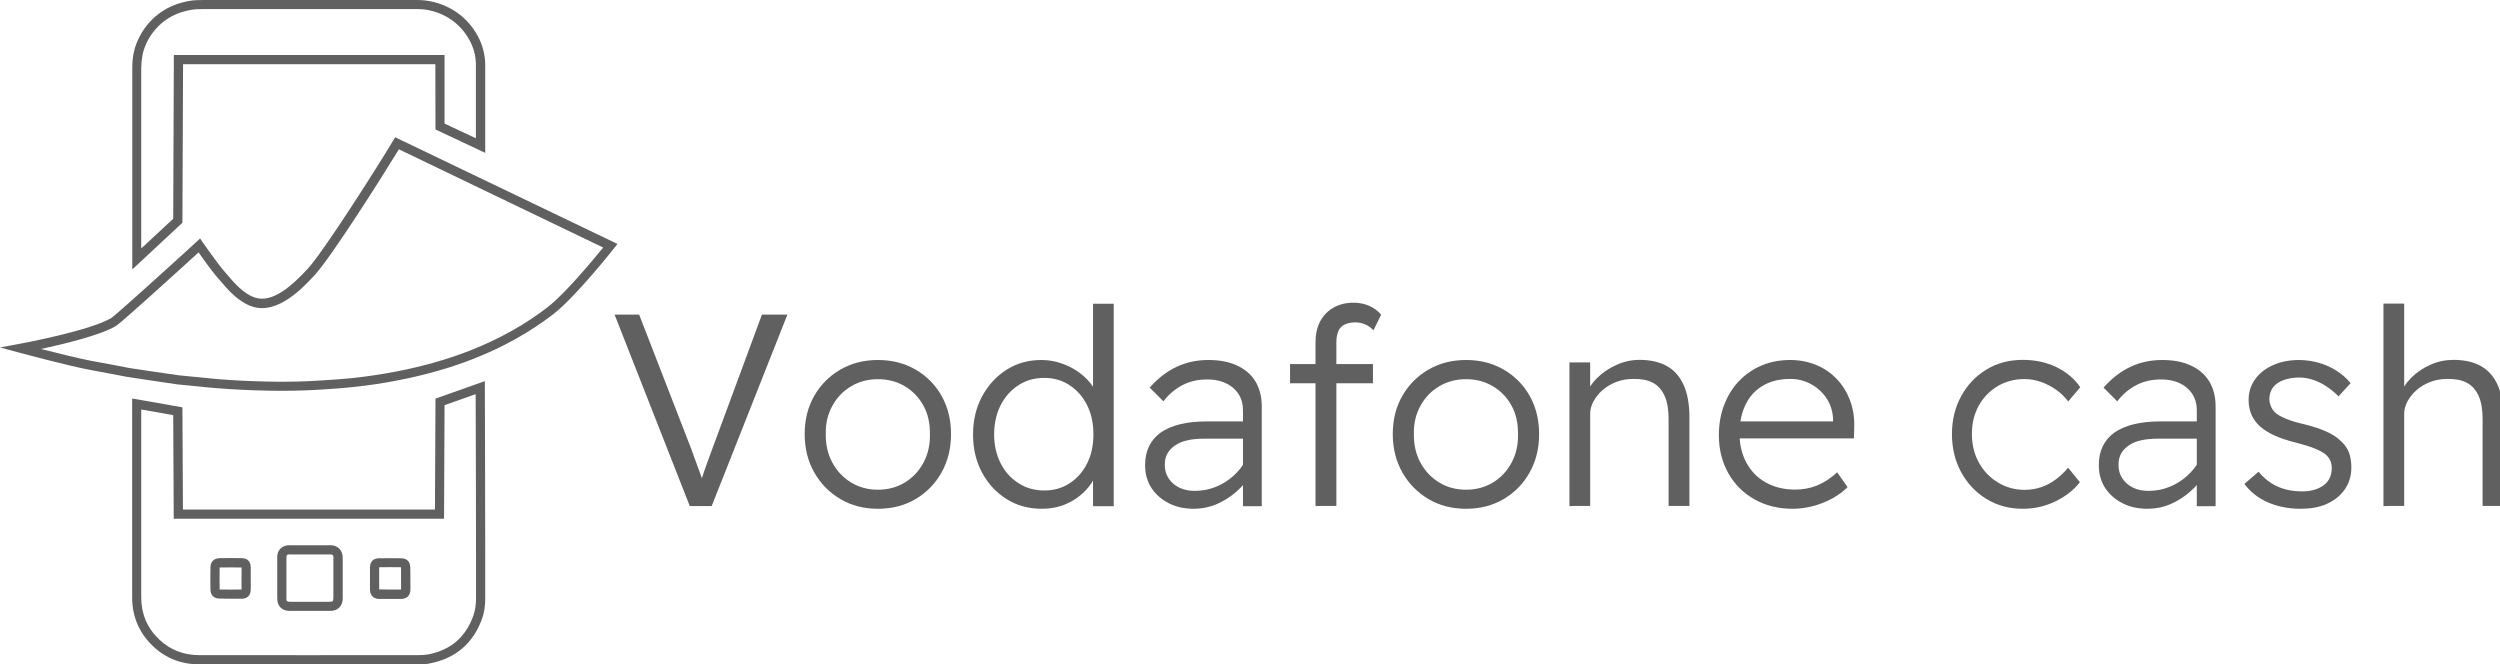 <?xml version="1.0" encoding="utf-8"?>
<!-- Generator: Adobe Illustrator 25.4.1, SVG Export Plug-In . SVG Version: 6.00 Build 0)  -->
<svg version="1.1" xmlns="http://www.w3.org/2000/svg" xmlns:xlink="http://www.w3.org/1999/xlink" x="0px" y="0px"
	 viewBox="0 0 195.42 51.94" style="enable-background:new 0 0 195.42 51.94;" xml:space="preserve">
<style type="text/css">
	.st0{fill:#FFFFFF;}
	.st1{fill:#BC3827;}
	.st2{fill:none;stroke:#606060;stroke-miterlimit:10;}
	.st3{fill:url(#SVGID_1_);}
	.st4{fill:none;stroke:#BC3827;stroke-miterlimit:10;}
	.st5{fill:url(#SVGID_00000150079989876422565470000004876280181786372749_);}
	.st6{fill:#EFEFEF;}
	.st7{fill:url(#SVGID_00000056421895134937745740000000322414555574607755_);}
	.st8{fill:url(#SVGID_00000083049811576045772400000004157272135679837090_);}
	.st9{fill:url(#SVGID_00000069388397753593565010000006911983084353343659_);}
	.st10{fill:#440C0A;}
	.st11{clip-path:url(#SVGID_00000022541890044850711470000009663385794984026036_);}
	.st12{fill:url(#SVGID_00000165193018746272961940000015342446237752594872_);}
	.st13{fill:url(#SVGID_00000003824932135828793150000013959791392900236988_);}
	.st14{fill:#F17E80;}
	.st15{opacity:0.7;fill:#FFFFFF;}
	.st16{fill:none;stroke:#233239;stroke-linecap:round;stroke-linejoin:round;stroke-miterlimit:10;}
	.st17{fill:none;stroke:#233239;stroke-linecap:round;stroke-miterlimit:10;}
	.st18{fill:#233239;stroke:#233239;stroke-linecap:round;stroke-miterlimit:10;}
	.st19{fill:#FFFFFF;stroke:#233239;stroke-miterlimit:10;}
	.st20{fill:none;stroke:#233239;stroke-miterlimit:10;}
	.st21{fill:#233239;stroke:#233239;stroke-miterlimit:10;}
	.st22{fill:#75E6A4;}
	.st23{fill:#233239;}
	.st24{fill:#FFFFFF;stroke:#3A2C08;stroke-miterlimit:10;}
	.st25{fill:none;stroke:#3A2C08;stroke-miterlimit:10;}
	.st26{fill:#F26D1E;stroke:#3A2C08;stroke-linecap:round;stroke-linejoin:round;stroke-miterlimit:10;}
	.st27{fill:#F60052;stroke:#3B241A;stroke-linecap:round;stroke-linejoin:round;stroke-miterlimit:10;}
	.st28{opacity:0.67;fill:#FFFFFF;stroke:#3B241A;stroke-linecap:round;stroke-linejoin:round;stroke-miterlimit:10;}
	.st29{fill:none;stroke:#3B241A;stroke-linecap:round;stroke-linejoin:round;stroke-miterlimit:10;}
	.st30{fill:none;stroke:#3B241A;stroke-miterlimit:10;}
	.st31{fill:#F36480;stroke:#3B251B;stroke-linecap:round;stroke-linejoin:round;stroke-miterlimit:10;}
	.st32{opacity:0.67;fill:#FFFFFF;stroke:#3B251B;stroke-linecap:round;stroke-linejoin:round;stroke-miterlimit:10;}
	.st33{fill:none;stroke:#3B251B;stroke-linecap:round;stroke-linejoin:round;stroke-miterlimit:10;}
	.st34{fill:none;stroke:#3B251B;stroke-miterlimit:10;}
	.st35{fill:#F6001C;stroke:#3B2618;stroke-linecap:round;stroke-linejoin:round;stroke-miterlimit:10;}
	.st36{opacity:0.36;fill:#FFFFFF;stroke:#3B2618;stroke-linecap:round;stroke-linejoin:round;stroke-miterlimit:10;}
	.st37{fill:none;stroke:#3B2618;stroke-linecap:round;stroke-linejoin:round;stroke-miterlimit:10;}
	.st38{fill:none;stroke:#3B2618;stroke-miterlimit:10;}
	.st39{fill:#FFFFFF;stroke:#3C1800;stroke-miterlimit:10;}
	.st40{fill:#F60000;}
	.st41{opacity:0.77;fill:#FFFFFF;}
	.st42{fill:none;stroke:#3C1800;stroke-miterlimit:10;}
	.st43{fill:#F60000;stroke:#3C1800;stroke-linecap:round;stroke-linejoin:round;stroke-miterlimit:10;}
	.st44{fill:none;stroke:#BC3827;stroke-width:6;stroke-linecap:round;stroke-linejoin:bevel;stroke-miterlimit:10;}
	.st45{opacity:0.71;fill:#BC3827;}
	.st46{clip-path:url(#SVGID_00000015346510486551921330000013362393269843576733_);}
	.st47{fill:#606060;}
	.st48{fill:url(#SVGID_00000110453644685191202010000013272761036409568957_);}
	.st49{fill:none;stroke:#BC3827;stroke-width:10;stroke-linecap:round;stroke-linejoin:round;stroke-miterlimit:10;}
	.st50{fill:url(#SVGID_00000170988277644654426670000012911070841801707910_);}
	.st51{fill:url(#SVGID_00000059296729602437799940000004782773978265776560_);}
	.st52{fill:#FFFFFF;stroke:#606060;stroke-miterlimit:10;}
	.st53{fill:none;stroke:#606060;stroke-width:3;stroke-linecap:round;stroke-miterlimit:10;}
	.st54{fill:url(#SVGID_00000081606471735285585360000000957887966992629635_);}
	.st55{fill:none;stroke:#BC3827;stroke-linecap:round;stroke-miterlimit:10;}
	.st56{fill:none;stroke:#BC3827;stroke-linecap:round;stroke-linejoin:round;stroke-miterlimit:10;}
	.st57{fill:none;stroke:#FFFFFF;stroke-width:4;stroke-linecap:round;stroke-linejoin:round;stroke-miterlimit:10;}
	.st58{fill:url(#SVGID_00000145041607837183690550000016469770759166748858_);}
	.st59{fill:url(#SVGID_00000097464480159485237430000008170067239402851219_);}
	.st60{fill:url(#SVGID_00000037671819109618558930000007356692402652554159_);}
	.st61{fill:none;stroke:#FFFFFF;stroke-miterlimit:10;}
	.st62{fill:url(#SVGID_00000068649790684407526820000006064759430468265130_);}
	.st63{fill:url(#SVGID_00000061441455985060733680000001642300082834791812_);}
	.st64{fill:none;stroke:url(#SVGID_00000072244922357331702740000003754867389363737735_);stroke-width:2;stroke-miterlimit:10;}
	.st65{fill:#E2E2E2;}
	.st66{fill:#009900;}
	.st67{fill:none;stroke:url(#SVGID_00000006669614604905617090000014354341955241005478_);stroke-miterlimit:10;}
	.st68{fill:none;stroke:url(#SVGID_00000112605761182972916970000007029251652455325610_);stroke-miterlimit:10;}
	.st69{fill:none;stroke:url(#SVGID_00000023997774109808773340000000717295735755771307_);stroke-miterlimit:10;}
	.st70{fill:none;stroke:url(#SVGID_00000046322481322149746950000009375330761099911833_);stroke-miterlimit:10;}
	.st71{fill:none;stroke:url(#SVGID_00000020397579640660257910000003309259780086125972_);stroke-miterlimit:10;}
	.st72{fill:none;stroke:url(#SVGID_00000068647225503958075290000017775310390344003212_);stroke-miterlimit:10;}
	.st73{fill:none;stroke:url(#SVGID_00000135679798979775801870000012979646868266864054_);stroke-miterlimit:10;}
	.st74{fill:url(#SVGID_00000101811733954682208830000004688920131096615064_);}
	.st75{fill:none;stroke:url(#SVGID_00000012433644075737632920000013171418313581781659_);stroke-miterlimit:10;}
	.st76{fill:none;stroke:url(#SVGID_00000017508422129503512340000010864648496558870674_);stroke-miterlimit:10;}
	.st77{fill:none;stroke:url(#SVGID_00000165925979865271390520000009131314383383712657_);stroke-miterlimit:10;}
	.st78{fill:url(#SVGID_00000141431551904726498880000003680366652620174232_);}
	.st79{fill:none;stroke:url(#SVGID_00000027603661866689214690000005785691189083832248_);stroke-miterlimit:10;}
	.st80{fill:none;stroke:url(#SVGID_00000101075417561439058470000007956245521636583327_);stroke-miterlimit:10;}
	.st81{fill:none;stroke:url(#SVGID_00000026141835298649714410000012447553189076541342_);stroke-miterlimit:10;}
	.st82{fill:url(#SVGID_00000062155482396923646250000006701498598404115330_);}
	.st83{fill-rule:evenodd;clip-rule:evenodd;fill:#D50012;}
	.st84{fill-rule:evenodd;clip-rule:evenodd;}
	.st85{fill-rule:evenodd;clip-rule:evenodd;fill:#FFFFFF;}
	.st86{fill:url(#SVGID_00000025434971697521619540000011511595090261306772_);}
	.st87{fill:none;stroke:#5B2C91;stroke-miterlimit:10;}
	.st88{fill:url(#SVGID_00000139989999525267685890000016680629899841125257_);}
	.st89{fill:none;stroke:url(#SVGID_00000183207992877841098650000008255861358096803997_);stroke-miterlimit:10;}
	.st90{opacity:0.54;}
	.st91{fill:none;stroke:url(#SVGID_00000065053971875126119600000017947391932676817799_);stroke-miterlimit:10;}
	.st92{opacity:0.43;}
	.st93{fill:url(#SVGID_00000139266387282790139340000001751125928292197563_);}
	.st94{fill:none;stroke:url(#SVGID_00000165956766105967940980000003948371775737159338_);stroke-miterlimit:10;}
	.st95{opacity:0.7;}
	.st96{fill:url(#SVGID_00000046327862949218111800000005577989245536483741_);}
	.st97{fill:url(#SVGID_00000155109025963142512150000000443542531860835263_);}
	.st98{fill:none;stroke:url(#SVGID_00000000217917621200074710000003674934882204086678_);stroke-miterlimit:10;}
	.st99{fill:url(#SVGID_00000038409588533323523240000010146992802290959249_);}
	.st100{fill:none;stroke:url(#SVGID_00000023972144786337862300000004132732711903072899_);stroke-miterlimit:10;}
	.st101{fill:url(#SVGID_00000036219837624659884600000009286861468928210619_);}
	.st102{fill:#E72105;}
	.st103{clip-path:url(#SVGID_00000064320410717623536400000006818896168400658074_);}
	.st104{fill:#FFFFFF;stroke:#BC3827;stroke-linecap:round;stroke-linejoin:round;stroke-miterlimit:10;}
	.st105{fill:#FFFFFF;stroke:#233239;stroke-linecap:round;stroke-linejoin:round;stroke-miterlimit:10;}
	.st106{fill:#FFFFFF;stroke:#233239;stroke-width:0.5;stroke-miterlimit:10;}
	.st107{fill:url(#SVGID_00000047756374482418784320000015669339460163488173_);stroke:#FFFFFF;stroke-miterlimit:10;}
	.st108{fill:url(#SVGID_00000176027036516049702400000003992504033640332703_);stroke:#FFFFFF;stroke-miterlimit:10;}
	.st109{fill:#919191;stroke:#233239;stroke-linecap:round;stroke-linejoin:round;stroke-miterlimit:10;}
	.st110{fill:url(#SVGID_00000151523859087666675420000010415790047998494086_);}
	.st111{fill:url(#SVGID_00000165221531612991521290000008887104059481843875_);}
	.st112{fill:none;stroke:url(#SVGID_00000175300410146281159700000015361231277932476084_);stroke-miterlimit:10;}
	.st113{fill:none;stroke:url(#SVGID_00000163792785212734120400000012873047384681944476_);stroke-miterlimit:10;}
	.st114{fill:none;stroke:url(#SVGID_00000100372704952634525950000001313700389846316954_);stroke-miterlimit:10;}
	.st115{fill:#CBCBCB;}
	.st116{fill:url(#SVGID_00000010306226955369398090000007651919695622907570_);}
	.st117{fill:#520002;}
	.st118{fill:none;stroke:#520002;stroke-miterlimit:10;}
</style>
<g id="Layer_1">
</g>
<g id="Layer_2">
</g>
<g id="Layer_3">
	<g>
		<g>
			<g>
				<path class="st47" d="M14.26,17.41l0.05-12.39h19.72l0.01,5.1l3.89,1.83V5.43c0-0.14,0-0.28,0-0.42
					c-0.02-0.78-0.22-1.53-0.59-2.21c-0.76-1.39-2.04-2.34-3.6-2.68C33.37,0.04,33,0,32.55,0H15.89c-0.4,0-0.75,0.01-1.14,0.08
					c-0.19,0.04-0.38,0.08-0.56,0.13c-1.51,0.41-2.72,1.43-3.39,2.88l-0.06,0.13c-0.27,0.61-0.4,1.3-0.4,2.09l0,15.75L14.26,17.41z
					 M11.39,3.51l0.05-0.12c0.59-1.25,1.63-2.13,2.93-2.49c0.17-0.05,0.34-0.08,0.52-0.12c0.32-0.06,0.63-0.07,1-0.07h16.66
					c0.39,0,0.72,0.03,1.03,0.1c1.36,0.3,2.46,1.12,3.12,2.33c0.32,0.58,0.49,1.21,0.5,1.88c0,0.14,0,0.27,0,0.41v5.38l-2.45-1.15
					L34.75,4.3H13.59l-0.05,12.8l-2.5,2.32l0-14.1C11.05,4.62,11.16,4.03,11.39,3.51z"/>
				<path class="st47" d="M19.6,44.35c-0.01-0.59-0.39-0.71-0.7-0.72c-0.58-0.01-1.15-0.01-1.73,0c-0.44,0.01-0.71,0.27-0.72,0.71
					c-0.01,0.58-0.01,1.15,0,1.73c0,0.45,0.27,0.72,0.71,0.72c0.3,0,0.59,0.01,0.89,0.01c0.28,0,0.56,0,0.84,0
					c0.45,0,0.7-0.26,0.71-0.71c0.01-0.2,0-0.41,0-0.61l0-0.3l0-0.24C19.6,44.75,19.6,44.55,19.6,44.35z M18.88,45.49
					c0,0.2,0,0.39,0,0.58c0,0,0,0.01,0,0.01h0c-0.55,0.01-1.11,0.01-1.71,0c0,0,0,0,0-0.01c-0.01-0.56-0.01-1.11,0-1.71
					c0,0,0,0,0.01,0c0.55-0.01,1.1-0.01,1.7,0c0,0,0,0.01,0,0.01c0.01,0.19,0,0.38,0,0.57l0,0.25L18.88,45.49z"/>
				<path class="st47" d="M26.05,42.64c-0.12-0.02-0.22-0.03-0.35-0.02h-3c-0.08,0-0.17,0-0.26,0.01c-0.44,0.07-0.74,0.39-0.77,0.84
					c0,0.06,0,0.12,0,0.23l0,3.02c0,0.07,0,0.15,0.01,0.22c0.04,0.41,0.32,0.72,0.72,0.79c0.1,0.02,0.2,0.02,0.34,0.02h3
					c0.01,0,0.02,0,0.03,0c0.09,0,0.19,0,0.28-0.02c0.4-0.07,0.68-0.38,0.73-0.79c0.01-0.08,0.01-0.16,0.01-0.24v-0.06v-2.96
					c0-0.08,0-0.16-0.01-0.25C26.72,43.02,26.45,42.72,26.05,42.64z M26.05,46.71c0,0.06,0,0.11,0,0.17
					c-0.01,0.09-0.05,0.14-0.14,0.15c-0.06,0.01-0.12,0.01-0.21,0.01h-2.99c-0.06,0-0.12,0-0.18-0.01
					c-0.09-0.02-0.13-0.06-0.14-0.16c0-0.05,0-0.1,0-0.21v-3.01c0-0.04,0-0.09,0-0.13c0.01-0.12,0.05-0.17,0.17-0.18
					c0.05-0.01,0.1-0.01,0.19,0h2.98c0.07,0,0.14,0,0.19,0.01c0.09,0.02,0.13,0.07,0.14,0.16c0.01,0.06,0,0.11,0,0.24V46.71z"/>
				<path class="st47" d="M37.93,43.59c0-4.67-0.03-13.29-0.03-13.29l0-0.51l-3.86,1.37L34,39.83l-19.7,0l-0.04-7.99l-3.93-0.69
					v0.43c0,0,0,9.48,0,15.12c0,1.5,0.55,2.78,1.62,3.8c0.99,0.95,2.21,1.43,3.63,1.43c2.28,0,4.57,0,6.85,0c3.43,0,6.85,0,10.28,0
					c0.37,0,0.66-0.02,0.93-0.08c1.99-0.4,3.35-1.57,4.04-3.48c0.17-0.48,0.26-1.02,0.25-1.65c0-0.75,0-1.49,0-2.24L37.93,43.59z
					 M37,48.13c-0.61,1.68-1.75,2.67-3.51,3.02c-0.22,0.04-0.47,0.06-0.79,0.06c-5.71,0-11.42,0.01-17.13,0
					c-1.22,0-2.28-0.41-3.13-1.23c-0.93-0.88-1.4-1.99-1.4-3.28c0-4.93,0-12.79,0-14.69l2.5,0.44l0.04,8.1l21.13,0l0.04-8.88
					l2.43-0.86c0.01,1.91,0.03,8.8,0.03,12.78l0,0.9c0,0.75,0,1.5,0,2.24C37.21,47.27,37.14,47.73,37,48.13z"/>
				<path class="st47" d="M32.07,44.35c-0.01-0.45-0.26-0.71-0.71-0.71c-0.58-0.01-1.15-0.01-1.73,0c-0.44,0-0.69,0.25-0.71,0.7
					c0,0.08,0,0.16,0,0.24l0,0.09l0,1.27c0,0.05,0,0.11,0,0.17c0.03,0.56,0.4,0.7,0.7,0.71c0.11,0,0.22,0,0.32,0
					c0.07,0,0.14,0,0.21,0l1.05,0c0.06,0,0.12,0,0.18,0c0.56-0.03,0.69-0.41,0.7-0.71v0c0.01-0.21,0-0.43,0-0.64l0-0.26l0-0.24
					C32.08,44.75,32.08,44.55,32.07,44.35z M31.34,46.08c0,0-0.09,0-0.19,0l-1,0c-0.15,0-0.31,0-0.51-0.01c0-0.01,0-0.01,0-0.02
					l0-1.49c0-0.07,0-0.13,0-0.2c0-0.01,0-0.01,0-0.02c0,0,0,0,0,0c0.55-0.01,1.11-0.01,1.71,0c0,0,0,0.01,0,0.01
					c0,0.19,0,0.38,0,0.57l0,0.24l0,0.27c0,0.21,0,0.62,0,0.62L31.34,46.08z"/>
				<path class="st47" d="M30.89,10.73l-0.17,0.28c-1.17,1.96-5.4,8.62-6.65,9.98c-1.2,1.3-2.75,2.73-4.14,2.27
					c-0.89-0.29-1.61-1.13-2.24-1.87l-0.19-0.22c-0.52-0.6-1.61-2.18-1.63-2.19l-0.23-0.34l-0.3,0.28
					c-2.38,2.18-6.29,5.71-6.63,5.93c-1.64,1-7.09,2.01-7.15,2.02L0,27.16l1.53,0.41c0.15,0.04,3.74,1.01,5.49,1.34l0.38,0.07
					c0.86,0.16,1.73,0.32,2.59,0.49c0.2,0.04,3.52,0.52,3.9,0.58l1.36,0.13c0.55,0.06,1.11,0.12,1.66,0.16
					c1.24,0.1,2.55,0.17,4.12,0.2c0.34,0.01,0.68,0.01,1.02,0.01c1.08,0,2.18-0.04,3.28-0.11l0.11-0.01c0.7-0.05,1.4-0.09,2.1-0.17
					c1.2-0.12,2.4-0.3,3.57-0.53c2.16-0.42,4.1-0.97,5.95-1.7c2.31-0.91,4.39-2.08,6.2-3.48c1.75-1.36,4.61-4.98,4.73-5.13
					l0.28-0.35L30.89,10.73z M42.82,24c-1.75,1.36-3.78,2.49-6.02,3.38c-1.81,0.71-3.71,1.25-5.82,1.66
					c-1.15,0.22-2.34,0.4-3.51,0.52c-0.69,0.07-1.38,0.12-2.08,0.16l-0.11,0.01c-1.43,0.1-2.85,0.13-4.24,0.1
					c-1.56-0.03-2.85-0.1-4.07-0.2c-0.55-0.05-1.1-0.1-1.64-0.16l-1.33-0.13c-1.48-0.21-3.72-0.54-3.87-0.57
					c-0.86-0.17-1.73-0.33-2.6-0.49l-0.38-0.07c-1.01-0.19-2.71-0.62-3.94-0.93C5,26.89,7.88,26.2,9.08,25.47
					c0.42-0.26,4.94-4.37,6.44-5.74c0.36,0.51,1.04,1.46,1.44,1.92l0.19,0.22c0.69,0.81,1.48,1.73,2.56,2.09
					c2.01,0.67,4.03-1.53,4.9-2.47c1.3-1.42,5.34-7.79,6.57-9.82l15.97,7.68C46.37,20.3,44.2,22.93,42.82,24z"/>
			</g>
		</g>
		<g>
			<g>
				<path class="st47" d="M53.92,39.56l-5.88-14.97h1.92l4.08,10.52c0.13,0.36,0.25,0.68,0.35,0.97c0.11,0.29,0.2,0.56,0.29,0.79
					s0.16,0.45,0.24,0.65c0.07,0.2,0.14,0.39,0.19,0.58h-0.47c0.07-0.24,0.15-0.51,0.25-0.79c0.09-0.29,0.2-0.61,0.33-0.97
					c0.13-0.36,0.28-0.77,0.45-1.23l3.89-10.52h1.99l-5.92,14.97H53.92z"/>
				<path class="st47" d="M68.63,39.77c-1.1,0-2.08-0.25-2.94-0.76c-0.86-0.51-1.54-1.2-2.04-2.08c-0.5-0.88-0.75-1.88-0.75-3
					c0-1.13,0.25-2.12,0.75-2.99c0.5-0.87,1.18-1.55,2.04-2.05c0.86-0.5,1.84-0.75,2.94-0.75c1.1,0,2.08,0.25,2.94,0.75
					c0.86,0.5,1.54,1.18,2.03,2.05c0.49,0.87,0.74,1.87,0.74,2.99c0,1.13-0.25,2.13-0.74,3c-0.49,0.88-1.17,1.57-2.03,2.08
					C70.71,39.52,69.73,39.77,68.63,39.77z M68.63,38.28c0.78,0,1.49-0.19,2.11-0.57s1.1-0.9,1.45-1.55c0.35-0.66,0.52-1.4,0.5-2.22
					c0.01-0.84-0.15-1.58-0.5-2.22s-0.83-1.15-1.45-1.52c-0.62-0.37-1.32-0.56-2.11-0.56c-0.79,0-1.49,0.19-2.11,0.56
					c-0.62,0.37-1.11,0.88-1.46,1.53c-0.36,0.65-0.53,1.39-0.51,2.21c-0.01,0.83,0.16,1.57,0.51,2.22c0.36,0.66,0.84,1.17,1.46,1.55
					S67.85,38.28,68.63,38.28z"/>
				<path class="st47" d="M81.45,39.77c-1.04,0-1.96-0.25-2.77-0.76c-0.81-0.51-1.44-1.19-1.91-2.06c-0.47-0.87-0.71-1.86-0.71-2.97
					c0-1.13,0.24-2.13,0.71-3s1.11-1.57,1.91-2.08c0.81-0.51,1.71-0.76,2.71-0.76c0.56,0,1.1,0.09,1.63,0.28
					c0.53,0.19,1,0.44,1.42,0.76c0.42,0.32,0.76,0.68,1.02,1.08c0.26,0.4,0.4,0.81,0.43,1.24h-0.45v-7.76h1.62v15.83h-1.62v-3.02
					l0.34-0.02c-0.04,0.43-0.19,0.83-0.45,1.22c-0.26,0.39-0.58,0.73-0.97,1.04c-0.39,0.31-0.84,0.55-1.34,0.73
					C82.51,39.69,81.99,39.77,81.45,39.77z M81.64,38.34c0.74,0,1.4-0.19,1.98-0.57c0.58-0.38,1.03-0.89,1.36-1.55
					c0.33-0.66,0.49-1.41,0.49-2.27s-0.16-1.61-0.49-2.27c-0.33-0.66-0.78-1.18-1.36-1.56c-0.58-0.39-1.24-0.58-2-0.58
					s-1.43,0.19-2.02,0.58c-0.59,0.38-1.06,0.91-1.39,1.57s-0.5,1.42-0.5,2.28c0,0.83,0.17,1.57,0.5,2.23
					c0.33,0.66,0.8,1.18,1.39,1.56C80.19,38.15,80.87,38.34,81.64,38.34z"/>
				<path class="st47" d="M93.32,39.77c-0.73,0-1.38-0.14-1.95-0.43s-1.02-0.68-1.36-1.19c-0.33-0.51-0.5-1.1-0.5-1.79
					c0-0.56,0.1-1.05,0.31-1.48s0.51-0.78,0.91-1.07c0.4-0.28,0.91-0.5,1.52-0.65c0.61-0.15,1.31-0.22,2.1-0.22h3.55l-0.13,1.35
					h-3.64c-0.5,0-0.94,0.04-1.32,0.13c-0.38,0.08-0.7,0.22-0.96,0.4c-0.26,0.18-0.46,0.39-0.6,0.64c-0.14,0.25-0.2,0.54-0.2,0.89
					c0,0.4,0.1,0.75,0.31,1.06c0.21,0.31,0.48,0.54,0.83,0.71s0.75,0.25,1.19,0.25c0.58,0,1.13-0.1,1.65-0.31s0.97-0.49,1.38-0.86
					s0.73-0.77,0.97-1.23l0.45,1.03c-0.31,0.54-0.71,1.02-1.18,1.43c-0.47,0.41-0.99,0.74-1.55,0.98
					C94.54,39.65,93.94,39.77,93.32,39.77z M97.16,39.56v-7.49c0-0.73-0.26-1.31-0.77-1.75c-0.51-0.44-1.19-0.66-2.03-0.66
					c-0.7,0-1.33,0.14-1.9,0.43s-1.08,0.71-1.52,1.28l-1.07-1.07c0.64-0.73,1.34-1.27,2.11-1.63s1.59-0.53,2.49-0.53
					c0.86,0,1.6,0.14,2.22,0.43c0.63,0.29,1.11,0.7,1.44,1.24c0.33,0.54,0.5,1.2,0.5,1.97v7.79H97.16z"/>
				<path class="st47" d="M100.84,29.96v-1.5h6.48v1.5H100.84z M102.83,39.56V26.77c0-0.64,0.12-1.19,0.37-1.66
					c0.25-0.46,0.6-0.82,1.05-1.07c0.45-0.25,0.96-0.38,1.53-0.38c0.48,0,0.91,0.09,1.28,0.26s0.67,0.4,0.9,0.68l-0.6,1.22
					c-0.2-0.21-0.42-0.37-0.66-0.47s-0.49-0.15-0.75-0.15c-0.31,0-0.58,0.05-0.81,0.15s-0.4,0.27-0.51,0.5
					c-0.11,0.24-0.17,0.54-0.17,0.91v12.79h-0.79c-0.14,0-0.29,0-0.43,0S102.96,39.56,102.83,39.56z"/>
				<path class="st47" d="M114.6,39.77c-1.1,0-2.08-0.25-2.94-0.76c-0.86-0.51-1.54-1.2-2.04-2.08c-0.5-0.88-0.75-1.88-0.75-3
					c0-1.13,0.25-2.12,0.75-2.99c0.5-0.87,1.18-1.55,2.04-2.05c0.86-0.5,1.84-0.75,2.94-0.75c1.1,0,2.08,0.25,2.94,0.75
					c0.86,0.5,1.54,1.18,2.03,2.05c0.49,0.87,0.74,1.87,0.74,2.99c0,1.13-0.25,2.13-0.74,3c-0.49,0.88-1.17,1.57-2.03,2.08
					C116.67,39.52,115.69,39.77,114.6,39.77z M114.6,38.28c0.78,0,1.49-0.19,2.11-0.57s1.1-0.9,1.45-1.55
					c0.35-0.66,0.52-1.4,0.5-2.22c0.01-0.84-0.15-1.58-0.5-2.22s-0.83-1.15-1.45-1.52c-0.62-0.37-1.32-0.56-2.11-0.56
					c-0.79,0-1.49,0.19-2.11,0.56c-0.62,0.37-1.11,0.88-1.46,1.53c-0.36,0.65-0.53,1.39-0.51,2.21c-0.01,0.83,0.16,1.57,0.51,2.22
					c0.36,0.66,0.84,1.17,1.46,1.55S113.81,38.28,114.6,38.28z"/>
				<path class="st47" d="M122.68,39.56V28.33h1.62v2.4l-0.32,0.19c0.16-0.5,0.44-0.96,0.86-1.37c0.41-0.41,0.91-0.75,1.5-1.02
					s1.19-0.4,1.82-0.4c0.84,0,1.55,0.16,2.13,0.48c0.58,0.32,1.02,0.82,1.32,1.49c0.3,0.67,0.45,1.52,0.45,2.54v6.91h-1.63v-6.8
					c0-0.73-0.1-1.33-0.31-1.8c-0.21-0.47-0.51-0.81-0.92-1.03s-0.92-0.31-1.53-0.3c-0.49,0-0.93,0.08-1.34,0.24
					s-0.76,0.37-1.06,0.63s-0.53,0.56-0.71,0.88c-0.17,0.32-0.26,0.64-0.26,0.95v7.23h-0.79c-0.13,0-0.26,0-0.41,0
					S122.82,39.56,122.68,39.56z"/>
				<path class="st47" d="M140.13,39.77c-1.13,0-2.12-0.25-2.99-0.74c-0.87-0.49-1.55-1.17-2.04-2.04
					c-0.49-0.87-0.74-1.86-0.74-2.97c0-0.87,0.14-1.67,0.42-2.38c0.28-0.72,0.66-1.34,1.16-1.86s1.08-0.92,1.76-1.21
					c0.68-0.29,1.43-0.43,2.25-0.43c0.71,0,1.38,0.13,2,0.38s1.16,0.62,1.62,1.1c0.46,0.48,0.8,1.04,1.05,1.69
					c0.24,0.65,0.35,1.37,0.32,2.15l-0.02,0.81h-9.37l-0.34-1.33h8.36l-0.3,0.36l0.02-0.54c-0.03-0.61-0.2-1.15-0.51-1.62
					s-0.72-0.84-1.21-1.11s-1.03-0.41-1.62-0.41c-0.83,0-1.54,0.17-2.14,0.52c-0.6,0.35-1.05,0.84-1.36,1.48
					c-0.31,0.63-0.47,1.39-0.48,2.28c0.01,0.88,0.2,1.65,0.56,2.3c0.36,0.65,0.86,1.16,1.51,1.52c0.65,0.36,1.4,0.55,2.26,0.55
					c0.61,0,1.18-0.1,1.71-0.31c0.53-0.21,1.06-0.55,1.6-1.04l0.81,1.16c-0.34,0.34-0.75,0.64-1.21,0.89
					c-0.46,0.25-0.96,0.45-1.49,0.59S140.66,39.77,140.13,39.77z"/>
				<path class="st47" d="M158.12,39.77c-1.07,0-2.02-0.26-2.85-0.77c-0.83-0.51-1.49-1.21-1.97-2.09
					c-0.48-0.88-0.72-1.87-0.72-2.98c0-1.1,0.24-2.08,0.72-2.96c0.48-0.88,1.13-1.57,1.97-2.08c0.83-0.51,1.79-0.76,2.85-0.76
					c0.97,0,1.85,0.19,2.63,0.57s1.4,0.9,1.86,1.57l-0.94,1.11c-0.26-0.34-0.57-0.65-0.94-0.91c-0.37-0.26-0.77-0.47-1.2-0.62
					c-0.43-0.15-0.86-0.22-1.28-0.22c-0.78,0-1.49,0.19-2.11,0.56c-0.62,0.37-1.11,0.88-1.47,1.53c-0.36,0.65-0.53,1.39-0.53,2.21
					s0.18,1.57,0.54,2.22c0.36,0.66,0.86,1.18,1.49,1.56c0.63,0.39,1.33,0.58,2.1,0.58c0.44,0,0.86-0.07,1.26-0.2
					s0.78-0.33,1.13-0.59c0.36-0.26,0.69-0.57,1-0.94l0.92,1.13c-0.47,0.61-1.11,1.11-1.91,1.5
					C159.87,39.58,159.02,39.77,158.12,39.77z"/>
				<path class="st47" d="M167.87,39.77c-0.73,0-1.38-0.14-1.95-0.43s-1.02-0.68-1.36-1.19c-0.33-0.51-0.5-1.1-0.5-1.79
					c0-0.56,0.1-1.05,0.31-1.48s0.51-0.78,0.91-1.07c0.4-0.28,0.91-0.5,1.52-0.65c0.61-0.15,1.31-0.22,2.1-0.22h3.55l-0.13,1.35
					h-3.64c-0.5,0-0.94,0.04-1.32,0.13c-0.38,0.08-0.7,0.22-0.96,0.4c-0.26,0.18-0.46,0.39-0.6,0.64c-0.14,0.25-0.2,0.54-0.2,0.89
					c0,0.4,0.1,0.75,0.31,1.06c0.21,0.31,0.48,0.54,0.83,0.71s0.75,0.25,1.19,0.25c0.58,0,1.13-0.1,1.65-0.31s0.97-0.49,1.38-0.86
					s0.73-0.77,0.97-1.23l0.45,1.03c-0.31,0.54-0.71,1.02-1.18,1.43c-0.47,0.41-0.99,0.74-1.55,0.98
					C169.1,39.65,168.5,39.77,167.87,39.77z M171.72,39.56v-7.49c0-0.73-0.26-1.31-0.77-1.75c-0.51-0.44-1.19-0.66-2.03-0.66
					c-0.7,0-1.33,0.14-1.9,0.43s-1.08,0.71-1.52,1.28l-1.07-1.07c0.64-0.73,1.34-1.27,2.11-1.63s1.59-0.53,2.49-0.53
					c0.86,0,1.6,0.14,2.22,0.43c0.63,0.29,1.11,0.7,1.44,1.24c0.33,0.54,0.5,1.2,0.5,1.97v7.79H171.72z"/>
				<path class="st47" d="M179.83,39.77c-0.94,0-1.79-0.17-2.55-0.5s-1.37-0.82-1.84-1.44l1.11-0.96c0.41,0.51,0.91,0.9,1.48,1.16
					s1.22,0.38,1.95,0.38c0.37,0,0.7-0.05,0.98-0.14s0.53-0.22,0.73-0.38c0.2-0.16,0.35-0.36,0.44-0.58
					c0.09-0.22,0.14-0.46,0.14-0.72c0-0.47-0.19-0.85-0.56-1.13c-0.2-0.14-0.47-0.28-0.82-0.42c-0.35-0.14-0.77-0.27-1.27-0.4
					c-0.77-0.19-1.42-0.4-1.94-0.65c-0.52-0.25-0.93-0.54-1.23-0.87c-0.23-0.26-0.4-0.54-0.51-0.84c-0.11-0.31-0.17-0.65-0.17-1.02
					c0-0.61,0.17-1.15,0.51-1.62s0.81-0.84,1.4-1.1c0.59-0.26,1.26-0.4,2.02-0.4c0.51,0,1.02,0.07,1.53,0.21s0.97,0.35,1.4,0.62
					s0.8,0.6,1.11,0.98l-0.94,1.03c-0.3-0.3-0.62-0.56-0.95-0.78c-0.33-0.22-0.68-0.39-1.04-0.51s-0.71-0.18-1.05-0.18
					c-0.37,0-0.71,0.04-1,0.12c-0.3,0.08-0.55,0.19-0.76,0.34c-0.21,0.15-0.36,0.33-0.46,0.54s-0.15,0.45-0.15,0.72
					c0.01,0.2,0.06,0.4,0.15,0.59c0.09,0.19,0.21,0.35,0.36,0.48c0.2,0.16,0.49,0.31,0.86,0.46c0.37,0.15,0.82,0.28,1.35,0.4
					c0.68,0.17,1.26,0.36,1.73,0.57c0.47,0.21,0.85,0.45,1.13,0.74c0.3,0.26,0.51,0.56,0.64,0.9c0.13,0.34,0.19,0.74,0.19,1.18
					c0,0.64-0.17,1.21-0.51,1.7c-0.34,0.49-0.81,0.87-1.41,1.14S180.6,39.77,179.83,39.77z"/>
				<path class="st47" d="M186.31,39.56V23.73h1.62v6.99l-0.32,0.19c0.16-0.5,0.45-0.96,0.87-1.38c0.42-0.42,0.92-0.76,1.5-1.02
					s1.18-0.38,1.81-0.38c0.84,0,1.55,0.16,2.13,0.48c0.58,0.32,1.02,0.82,1.32,1.49c0.3,0.67,0.45,1.52,0.45,2.54v6.91h-1.63v-6.8
					c0-0.73-0.1-1.33-0.31-1.8c-0.21-0.47-0.51-0.81-0.92-1.03s-0.92-0.31-1.53-0.3c-0.49,0-0.93,0.08-1.34,0.24
					s-0.76,0.37-1.06,0.63s-0.53,0.56-0.71,0.88c-0.17,0.32-0.26,0.64-0.26,0.95v7.23h-0.79c-0.13,0-0.26,0-0.41,0
					S186.45,39.56,186.31,39.56z"/>
			</g>
		</g>
	</g>
</g>
<g id="Layer_4">
</g>
<g id="Layer_5">
</g>
<g id="Layer_6">
</g>
<g id="Layer_7">
</g>
<g id="Layer_8">
</g>
<g id="Layer_9">
</g>
<g id="Layer_10">
</g>
</svg>
